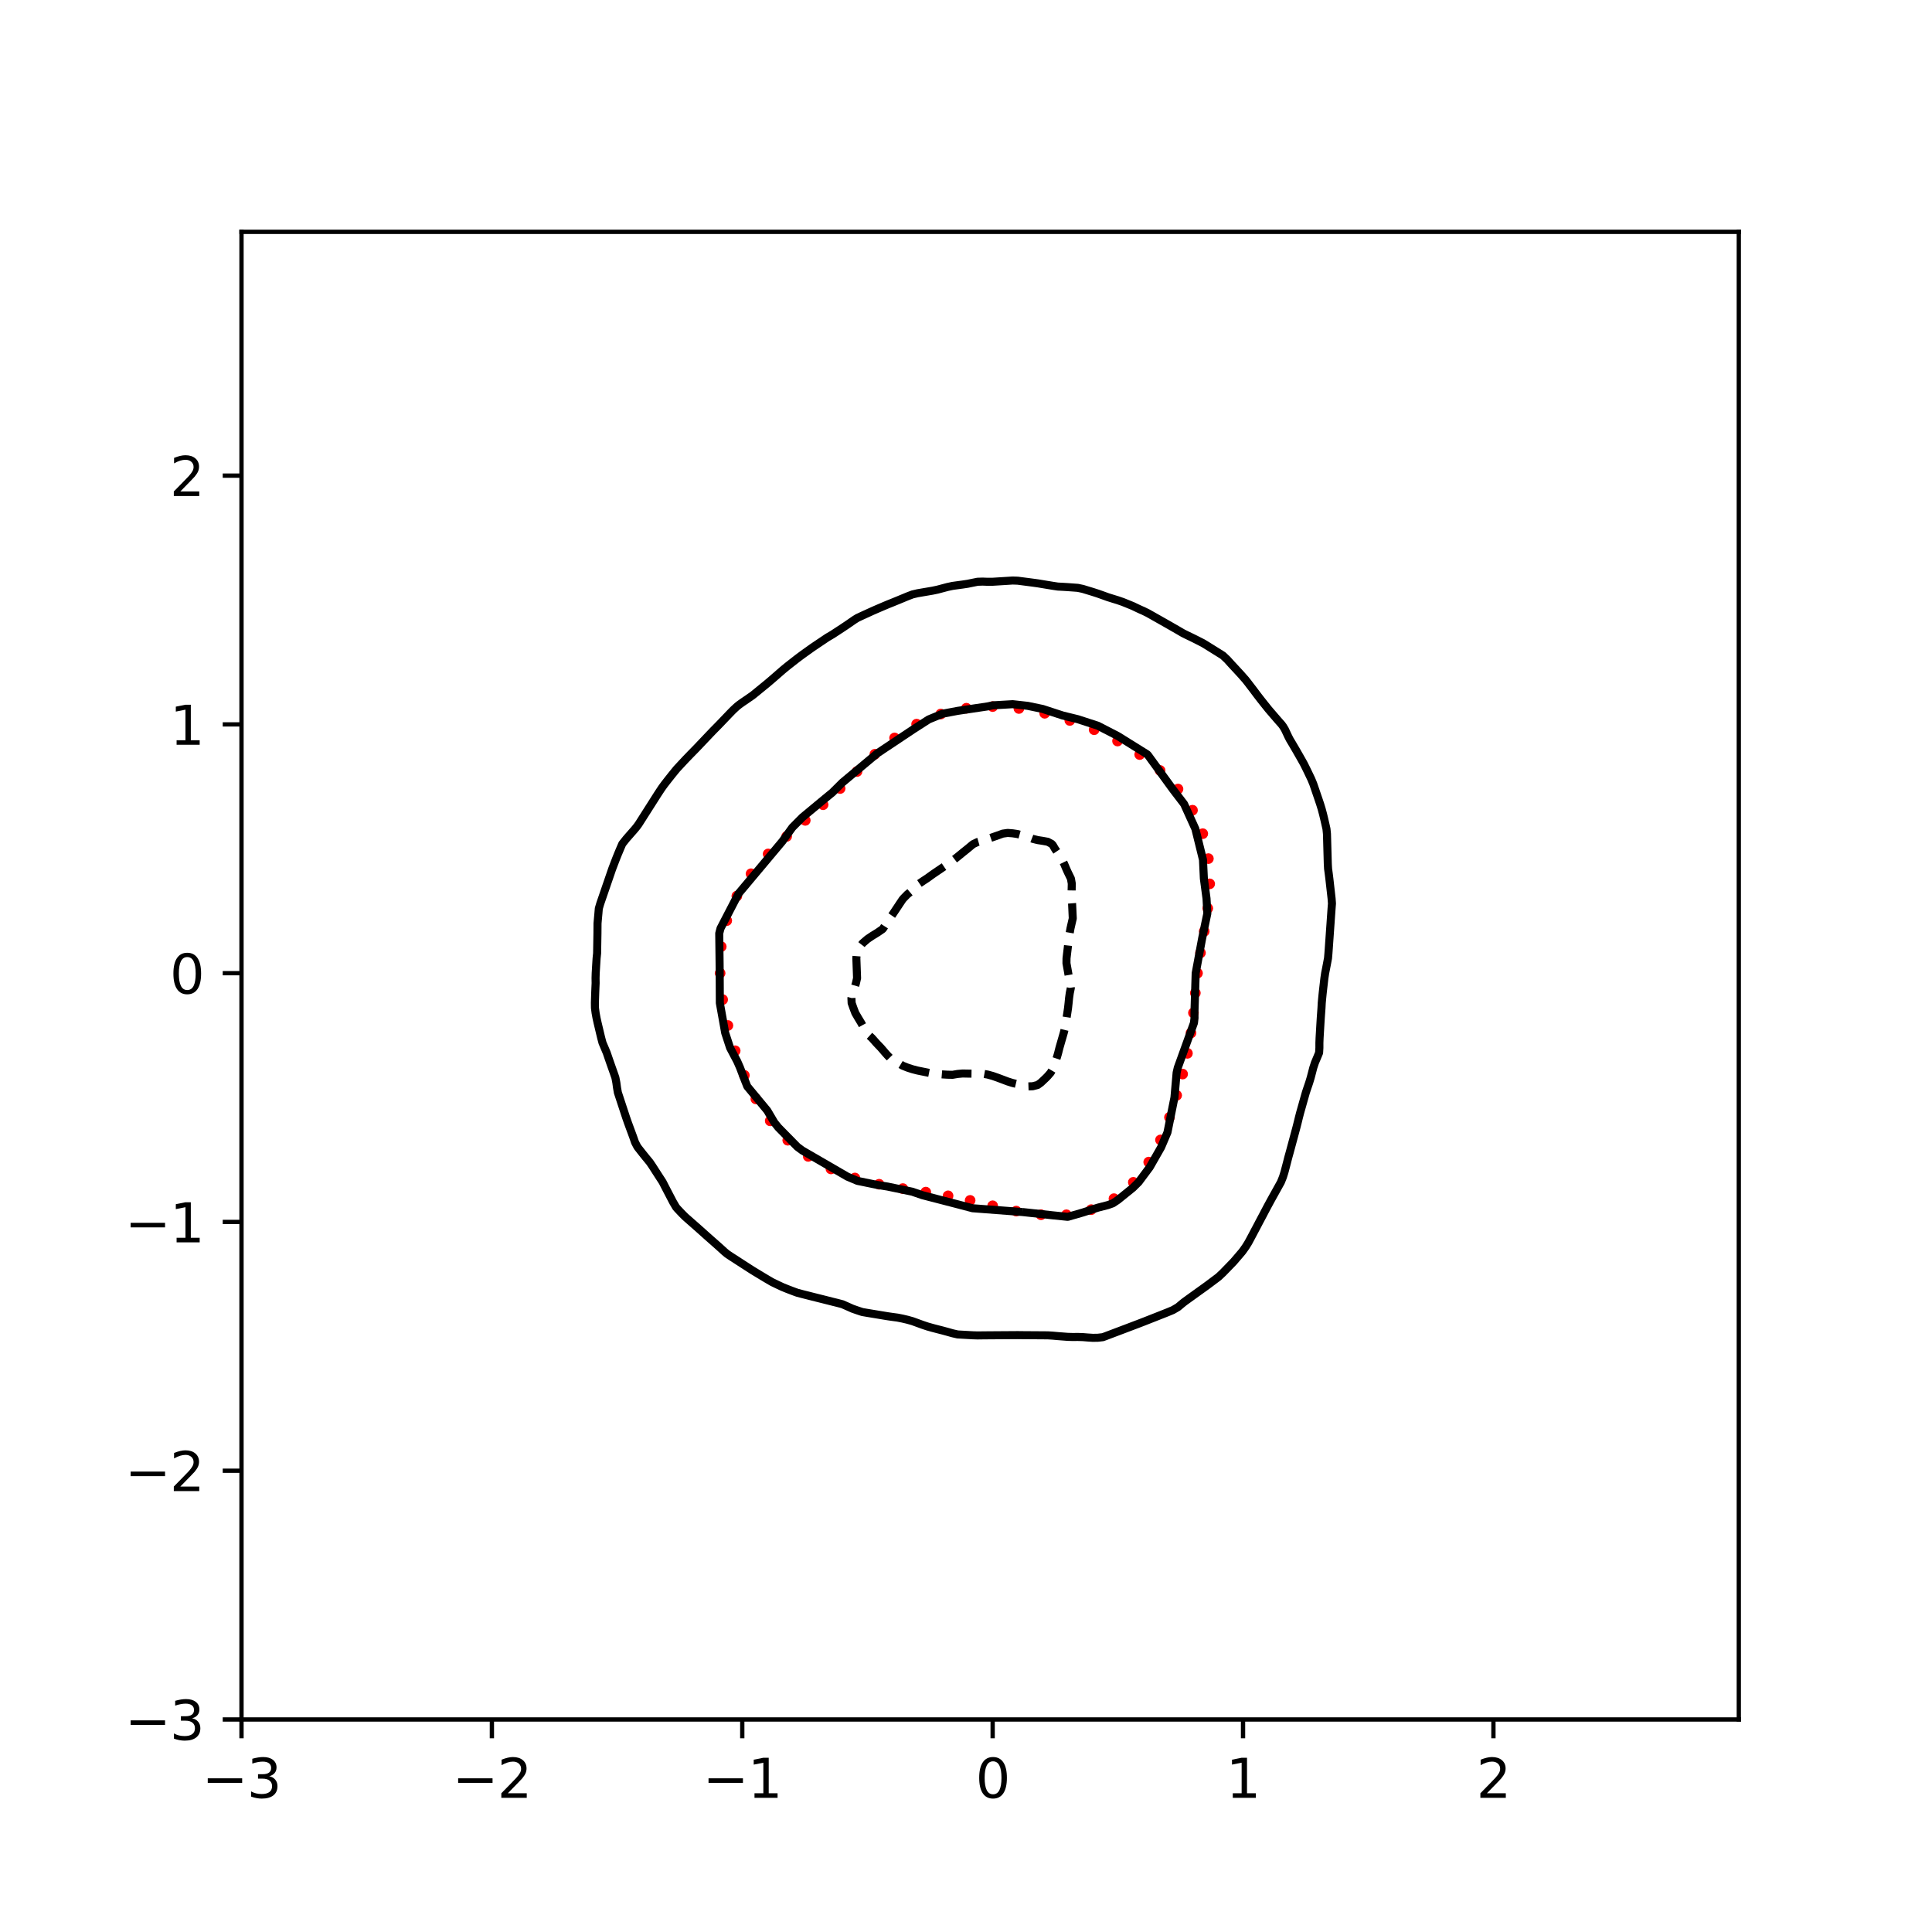 <?xml version="1.0" encoding="utf-8" standalone="no"?>
<!DOCTYPE svg PUBLIC "-//W3C//DTD SVG 1.1//EN"
  "http://www.w3.org/Graphics/SVG/1.1/DTD/svg11.dtd">
<svg xmlns:xlink="http://www.w3.org/1999/xlink" width="360pt" height="360pt" viewBox="0 0 360 360" xmlns="http://www.w3.org/2000/svg" version="1.1">
 <defs>
  <style type="text/css">*{stroke-linejoin: round; stroke-linecap: butt}</style>
 </defs>
 <g id="figure_1">
  <g id="patch_1">
   <path d="M 0 360 
L 360 360 
L 360 0 
L 0 0 
z
" style="fill: #ffffff"/>
  </g>
  <g id="axes_1">
   <g id="patch_2">
    <path d="M 45 320.4 
L 324 320.4 
L 324 43.2 
L 45 43.2 
z
" style="fill: #ffffff"/>
   </g>
   <g id="PathCollection_1">
    <defs>
     <path id="m0fe07fe685" d="M 0 0.5 
C 0.133 0.5 0.26 0.447 0.354 0.354 
C 0.447 0.26 0.5 0.133 0.5 0 
C 0.5 -0.133 0.447 -0.26 0.354 -0.354 
C 0.26 -0.447 0.133 -0.5 0 -0.5 
C -0.133 -0.5 -0.26 -0.447 -0.354 -0.354 
C -0.447 -0.26 -0.5 -0.133 -0.5 0 
C -0.5 0.133 -0.447 0.26 -0.354 0.354 
C -0.26 0.447 -0.133 0.5 0 0.5 
z
" style="stroke: #ff0000"/>
    </defs>
    <g clip-path="url(#p4da2aeb1c0)">
     <use xlink:href="#m0fe07fe685" x="223.137" y="181.336" style="fill: #ff0000; stroke: #ff0000"/>
     <use xlink:href="#m0fe07fe685" x="223.692" y="177.547" style="fill: #ff0000; stroke: #ff0000"/>
     <use xlink:href="#m0fe07fe685" x="224.387" y="173.546" style="fill: #ff0000; stroke: #ff0000"/>
     <use xlink:href="#m0fe07fe685" x="225.051" y="169.255" style="fill: #ff0000; stroke: #ff0000"/>
     <use xlink:href="#m0fe07fe685" x="225.408" y="164.693" style="fill: #ff0000; stroke: #ff0000"/>
     <use xlink:href="#m0fe07fe685" x="225.165" y="159.989" style="fill: #ff0000; stroke: #ff0000"/>
     <use xlink:href="#m0fe07fe685" x="224.117" y="155.346" style="fill: #ff0000; stroke: #ff0000"/>
     <use xlink:href="#m0fe07fe685" x="222.205" y="150.973" style="fill: #ff0000; stroke: #ff0000"/>
     <use xlink:href="#m0fe07fe685" x="219.502" y="147.024" style="fill: #ff0000; stroke: #ff0000"/>
     <use xlink:href="#m0fe07fe685" x="216.165" y="143.567" style="fill: #ff0000; stroke: #ff0000"/>
     <use xlink:href="#m0fe07fe685" x="212.363" y="140.599" style="fill: #ff0000; stroke: #ff0000"/>
     <use xlink:href="#m0fe07fe685" x="208.237" y="138.081" style="fill: #ff0000; stroke: #ff0000"/>
     <use xlink:href="#m0fe07fe685" x="203.88" y="135.971" style="fill: #ff0000; stroke: #ff0000"/>
     <use xlink:href="#m0fe07fe685" x="199.344" y="134.245" style="fill: #ff0000; stroke: #ff0000"/>
     <use xlink:href="#m0fe07fe685" x="194.662" y="132.91" style="fill: #ff0000; stroke: #ff0000"/>
     <use xlink:href="#m0fe07fe685" x="189.856" y="132.016" style="fill: #ff0000; stroke: #ff0000"/>
     <use xlink:href="#m0fe07fe685" x="184.967" y="131.659" style="fill: #ff0000; stroke: #ff0000"/>
     <use xlink:href="#m0fe07fe685" x="180.073" y="131.968" style="fill: #ff0000; stroke: #ff0000"/>
     <use xlink:href="#m0fe07fe685" x="175.299" y="133.05" style="fill: #ff0000; stroke: #ff0000"/>
     <use xlink:href="#m0fe07fe685" x="170.798" y="134.931" style="fill: #ff0000; stroke: #ff0000"/>
     <use xlink:href="#m0fe07fe685" x="166.693" y="137.505" style="fill: #ff0000; stroke: #ff0000"/>
     <use xlink:href="#m0fe07fe685" x="163.02" y="140.542" style="fill: #ff0000; stroke: #ff0000"/>
     <use xlink:href="#m0fe07fe685" x="159.697" y="143.762" style="fill: #ff0000; stroke: #ff0000"/>
     <use xlink:href="#m0fe07fe685" x="156.547" y="146.93" style="fill: #ff0000; stroke: #ff0000"/>
     <use xlink:href="#m0fe07fe685" x="153.373" y="149.947" style="fill: #ff0000; stroke: #ff0000"/>
     <use xlink:href="#m0fe07fe685" x="150.049" y="152.865" style="fill: #ff0000; stroke: #ff0000"/>
     <use xlink:href="#m0fe07fe685" x="146.583" y="155.855" style="fill: #ff0000; stroke: #ff0000"/>
     <use xlink:href="#m0fe07fe685" x="143.131" y="159.119" style="fill: #ff0000; stroke: #ff0000"/>
     <use xlink:href="#m0fe07fe685" x="139.946" y="162.809" style="fill: #ff0000; stroke: #ff0000"/>
     <use xlink:href="#m0fe07fe685" x="137.303" y="166.971" style="fill: #ff0000; stroke: #ff0000"/>
     <use xlink:href="#m0fe07fe685" x="135.417" y="171.544" style="fill: #ff0000; stroke: #ff0000"/>
     <use xlink:href="#m0fe07fe685" x="134.389" y="176.387" style="fill: #ff0000; stroke: #ff0000"/>
     <use xlink:href="#m0fe07fe685" x="134.183" y="181.336" style="fill: #ff0000; stroke: #ff0000"/>
     <use xlink:href="#m0fe07fe685" x="134.656" y="186.26" style="fill: #ff0000; stroke: #ff0000"/>
     <use xlink:href="#m0fe07fe685" x="135.634" y="191.086" style="fill: #ff0000; stroke: #ff0000"/>
     <use xlink:href="#m0fe07fe685" x="136.99" y="195.796" style="fill: #ff0000; stroke: #ff0000"/>
     <use xlink:href="#m0fe07fe685" x="138.702" y="200.376" style="fill: #ff0000; stroke: #ff0000"/>
     <use xlink:href="#m0fe07fe685" x="140.844" y="204.769" style="fill: #ff0000; stroke: #ff0000"/>
     <use xlink:href="#m0fe07fe685" x="143.519" y="208.852" style="fill: #ff0000; stroke: #ff0000"/>
     <use xlink:href="#m0fe07fe685" x="146.787" y="212.467" style="fill: #ff0000; stroke: #ff0000"/>
     <use xlink:href="#m0fe07fe685" x="150.605" y="215.476" style="fill: #ff0000; stroke: #ff0000"/>
     <use xlink:href="#m0fe07fe685" x="154.838" y="217.811" style="fill: #ff0000; stroke: #ff0000"/>
     <use xlink:href="#m0fe07fe685" x="159.299" y="219.503" style="fill: #ff0000; stroke: #ff0000"/>
     <use xlink:href="#m0fe07fe685" x="163.807" y="220.667" style="fill: #ff0000; stroke: #ff0000"/>
     <use xlink:href="#m0fe07fe685" x="168.232" y="221.477" style="fill: #ff0000; stroke: #ff0000"/>
     <use xlink:href="#m0fe07fe685" x="172.511" y="222.133" style="fill: #ff0000; stroke: #ff0000"/>
     <use xlink:href="#m0fe07fe685" x="176.661" y="222.824" style="fill: #ff0000; stroke: #ff0000"/>
     <use xlink:href="#m0fe07fe685" x="180.77" y="223.674" style="fill: #ff0000; stroke: #ff0000"/>
     <use xlink:href="#m0fe07fe685" x="184.967" y="224.677" style="fill: #ff0000; stroke: #ff0000"/>
     <use xlink:href="#m0fe07fe685" x="189.361" y="225.67" style="fill: #ff0000; stroke: #ff0000"/>
     <use xlink:href="#m0fe07fe685" x="193.978" y="226.348" style="fill: #ff0000; stroke: #ff0000"/>
     <use xlink:href="#m0fe07fe685" x="198.712" y="226.355" style="fill: #ff0000; stroke: #ff0000"/>
     <use xlink:href="#m0fe07fe685" x="203.336" y="225.398" style="fill: #ff0000; stroke: #ff0000"/>
     <use xlink:href="#m0fe07fe685" x="207.57" y="223.351" style="fill: #ff0000; stroke: #ff0000"/>
     <use xlink:href="#m0fe07fe685" x="211.176" y="220.308" style="fill: #ff0000; stroke: #ff0000"/>
     <use xlink:href="#m0fe07fe685" x="214.047" y="216.543" style="fill: #ff0000; stroke: #ff0000"/>
     <use xlink:href="#m0fe07fe685" x="216.239" y="212.407" style="fill: #ff0000; stroke: #ff0000"/>
     <use xlink:href="#m0fe07fe685" x="217.915" y="208.202" style="fill: #ff0000; stroke: #ff0000"/>
     <use xlink:href="#m0fe07fe685" x="219.255" y="204.1" style="fill: #ff0000; stroke: #ff0000"/>
     <use xlink:href="#m0fe07fe685" x="220.365" y="200.135" style="fill: #ff0000; stroke: #ff0000"/>
     <use xlink:href="#m0fe07fe685" x="221.261" y="196.273" style="fill: #ff0000; stroke: #ff0000"/>
     <use xlink:href="#m0fe07fe685" x="221.925" y="192.475" style="fill: #ff0000; stroke: #ff0000"/>
     <use xlink:href="#m0fe07fe685" x="222.381" y="188.731" style="fill: #ff0000; stroke: #ff0000"/>
     <use xlink:href="#m0fe07fe685" x="222.735" y="185.032" style="fill: #ff0000; stroke: #ff0000"/>
    </g>
   </g>
   <g id="matplotlib.axis_1">
    <g id="xtick_1">
     <g id="line2d_1">
      <defs>
       <path id="mc10dac43cf" d="M 0 0 
L 0 3.5 
" style="stroke: #000000; stroke-width: 0.8"/>
      </defs>
      <g>
       <use xlink:href="#mc10dac43cf" x="45" y="320.4" style="stroke: #000000; stroke-width: 0.8"/>
      </g>
     </g>
     <g id="text_1">
      <!-- −3 -->
      <g transform="translate(37.629 334.998)scale(0.1 -0.1)">
       <defs>
        <path id="DejaVuSans-2212" d="M 678 2272 
L 4684 2272 
L 4684 1741 
L 678 1741 
L 678 2272 
z
" transform="scale(0.016)"/>
        <path id="DejaVuSans-33" d="M 2597 2516 
Q 3050 2419 3304 2112 
Q 3559 1806 3559 1356 
Q 3559 666 3084 287 
Q 2609 -91 1734 -91 
Q 1441 -91 1130 -33 
Q 819 25 488 141 
L 488 750 
Q 750 597 1062 519 
Q 1375 441 1716 441 
Q 2309 441 2620 675 
Q 2931 909 2931 1356 
Q 2931 1769 2642 2001 
Q 2353 2234 1838 2234 
L 1294 2234 
L 1294 2753 
L 1863 2753 
Q 2328 2753 2575 2939 
Q 2822 3125 2822 3475 
Q 2822 3834 2567 4026 
Q 2313 4219 1838 4219 
Q 1578 4219 1281 4162 
Q 984 4106 628 3988 
L 628 4550 
Q 988 4650 1302 4700 
Q 1616 4750 1894 4750 
Q 2613 4750 3031 4423 
Q 3450 4097 3450 3541 
Q 3450 3153 3228 2886 
Q 3006 2619 2597 2516 
z
" transform="scale(0.016)"/>
       </defs>
       <use xlink:href="#DejaVuSans-2212"/>
       <use xlink:href="#DejaVuSans-33" x="83.789"/>
      </g>
     </g>
    </g>
    <g id="xtick_2">
     <g id="line2d_2">
      <g>
       <use xlink:href="#mc10dac43cf" x="91.656" y="320.4" style="stroke: #000000; stroke-width: 0.8"/>
      </g>
     </g>
     <g id="text_2">
      <!-- −2 -->
      <g transform="translate(84.284 334.998)scale(0.1 -0.1)">
       <defs>
        <path id="DejaVuSans-32" d="M 1228 531 
L 3431 531 
L 3431 0 
L 469 0 
L 469 531 
Q 828 903 1448 1529 
Q 2069 2156 2228 2338 
Q 2531 2678 2651 2914 
Q 2772 3150 2772 3378 
Q 2772 3750 2511 3984 
Q 2250 4219 1831 4219 
Q 1534 4219 1204 4116 
Q 875 4013 500 3803 
L 500 4441 
Q 881 4594 1212 4672 
Q 1544 4750 1819 4750 
Q 2544 4750 2975 4387 
Q 3406 4025 3406 3419 
Q 3406 3131 3298 2873 
Q 3191 2616 2906 2266 
Q 2828 2175 2409 1742 
Q 1991 1309 1228 531 
z
" transform="scale(0.016)"/>
       </defs>
       <use xlink:href="#DejaVuSans-2212"/>
       <use xlink:href="#DejaVuSans-32" x="83.789"/>
      </g>
     </g>
    </g>
    <g id="xtick_3">
     <g id="line2d_3">
      <g>
       <use xlink:href="#mc10dac43cf" x="138.311" y="320.4" style="stroke: #000000; stroke-width: 0.8"/>
      </g>
     </g>
     <g id="text_3">
      <!-- −1 -->
      <g transform="translate(130.94 334.998)scale(0.1 -0.1)">
       <defs>
        <path id="DejaVuSans-31" d="M 794 531 
L 1825 531 
L 1825 4091 
L 703 3866 
L 703 4441 
L 1819 4666 
L 2450 4666 
L 2450 531 
L 3481 531 
L 3481 0 
L 794 0 
L 794 531 
z
" transform="scale(0.016)"/>
       </defs>
       <use xlink:href="#DejaVuSans-2212"/>
       <use xlink:href="#DejaVuSans-31" x="83.789"/>
      </g>
     </g>
    </g>
    <g id="xtick_4">
     <g id="line2d_4">
      <g>
       <use xlink:href="#mc10dac43cf" x="184.967" y="320.4" style="stroke: #000000; stroke-width: 0.8"/>
      </g>
     </g>
     <g id="text_4">
      <!-- 0 -->
      <g transform="translate(181.785 334.998)scale(0.1 -0.1)">
       <defs>
        <path id="DejaVuSans-30" d="M 2034 4250 
Q 1547 4250 1301 3770 
Q 1056 3291 1056 2328 
Q 1056 1369 1301 889 
Q 1547 409 2034 409 
Q 2525 409 2770 889 
Q 3016 1369 3016 2328 
Q 3016 3291 2770 3770 
Q 2525 4250 2034 4250 
z
M 2034 4750 
Q 2819 4750 3233 4129 
Q 3647 3509 3647 2328 
Q 3647 1150 3233 529 
Q 2819 -91 2034 -91 
Q 1250 -91 836 529 
Q 422 1150 422 2328 
Q 422 3509 836 4129 
Q 1250 4750 2034 4750 
z
" transform="scale(0.016)"/>
       </defs>
       <use xlink:href="#DejaVuSans-30"/>
      </g>
     </g>
    </g>
    <g id="xtick_5">
     <g id="line2d_5">
      <g>
       <use xlink:href="#mc10dac43cf" x="231.622" y="320.4" style="stroke: #000000; stroke-width: 0.8"/>
      </g>
     </g>
     <g id="text_5">
      <!-- 1 -->
      <g transform="translate(228.441 334.998)scale(0.1 -0.1)">
       <use xlink:href="#DejaVuSans-31"/>
      </g>
     </g>
    </g>
    <g id="xtick_6">
     <g id="line2d_6">
      <g>
       <use xlink:href="#mc10dac43cf" x="278.278" y="320.4" style="stroke: #000000; stroke-width: 0.8"/>
      </g>
     </g>
     <g id="text_6">
      <!-- 2 -->
      <g transform="translate(275.096 334.998)scale(0.1 -0.1)">
       <use xlink:href="#DejaVuSans-32"/>
      </g>
     </g>
    </g>
   </g>
   <g id="matplotlib.axis_2">
    <g id="ytick_1">
     <g id="line2d_7">
      <defs>
       <path id="m727677f9f0" d="M 0 0 
L -3.5 0 
" style="stroke: #000000; stroke-width: 0.8"/>
      </defs>
      <g>
       <use xlink:href="#m727677f9f0" x="45" y="320.4" style="stroke: #000000; stroke-width: 0.8"/>
      </g>
     </g>
     <g id="text_7">
      <!-- −3 -->
      <g transform="translate(23.258 324.199)scale(0.1 -0.1)">
       <use xlink:href="#DejaVuSans-2212"/>
       <use xlink:href="#DejaVuSans-33" x="83.789"/>
      </g>
     </g>
    </g>
    <g id="ytick_2">
     <g id="line2d_8">
      <g>
       <use xlink:href="#m727677f9f0" x="45" y="274.045" style="stroke: #000000; stroke-width: 0.8"/>
      </g>
     </g>
     <g id="text_8">
      <!-- −2 -->
      <g transform="translate(23.258 277.845)scale(0.1 -0.1)">
       <use xlink:href="#DejaVuSans-2212"/>
       <use xlink:href="#DejaVuSans-32" x="83.789"/>
      </g>
     </g>
    </g>
    <g id="ytick_3">
     <g id="line2d_9">
      <g>
       <use xlink:href="#m727677f9f0" x="45" y="227.691" style="stroke: #000000; stroke-width: 0.8"/>
      </g>
     </g>
     <g id="text_9">
      <!-- −1 -->
      <g transform="translate(23.258 231.49)scale(0.1 -0.1)">
       <use xlink:href="#DejaVuSans-2212"/>
       <use xlink:href="#DejaVuSans-31" x="83.789"/>
      </g>
     </g>
    </g>
    <g id="ytick_4">
     <g id="line2d_10">
      <g>
       <use xlink:href="#m727677f9f0" x="45" y="181.336" style="stroke: #000000; stroke-width: 0.8"/>
      </g>
     </g>
     <g id="text_10">
      <!-- 0 -->
      <g transform="translate(31.637 185.136)scale(0.1 -0.1)">
       <use xlink:href="#DejaVuSans-30"/>
      </g>
     </g>
    </g>
    <g id="ytick_5">
     <g id="line2d_11">
      <g>
       <use xlink:href="#m727677f9f0" x="45" y="134.982" style="stroke: #000000; stroke-width: 0.8"/>
      </g>
     </g>
     <g id="text_11">
      <!-- 1 -->
      <g transform="translate(31.637 138.781)scale(0.1 -0.1)">
       <use xlink:href="#DejaVuSans-31"/>
      </g>
     </g>
    </g>
    <g id="ytick_6">
     <g id="line2d_12">
      <g>
       <use xlink:href="#m727677f9f0" x="45" y="88.627" style="stroke: #000000; stroke-width: 0.8"/>
      </g>
     </g>
     <g id="text_12">
      <!-- 2 -->
      <g transform="translate(31.637 92.427)scale(0.1 -0.1)">
       <use xlink:href="#DejaVuSans-32"/>
      </g>
     </g>
    </g>
   </g>
   <g id="PathCollection_2">
    <path d="M 188.699 201.805 
L 188.455 201.732 
L 187.766 201.514 
L 186.833 201.162 
L 185.9 200.812 
L 185.881 200.805 
L 184.967 200.485 
L 184.033 200.23 
L 183.1 200.067 
L 182.167 200.041 
L 181.234 200.062 
L 180.301 200.049 
L 179.368 200.031 
L 178.435 200.115 
L 177.502 200.274 
L 176.569 200.257 
L 175.635 200.201 
L 174.702 200.124 
L 173.769 200.038 
L 172.952 199.878 
L 172.836 199.856 
L 171.903 199.667 
L 170.97 199.478 
L 170.037 199.238 
L 169.15 198.951 
L 169.104 198.936 
L 168.171 198.562 
L 167.29 198.024 
L 167.237 197.992 
L 166.304 197.452 
L 165.806 197.097 
L 165.371 196.648 
L 164.945 196.17 
L 164.438 195.577 
L 164.149 195.243 
L 163.505 194.57 
L 163.267 194.316 
L 162.572 193.533 
L 162.44 193.389 
L 161.639 192.663 
L 161.454 192.462 
L 160.962 191.534 
L 160.706 191.041 
L 160.471 190.607 
L 159.907 189.68 
L 159.773 189.444 
L 159.369 188.753 
L 159.019 187.826 
L 158.839 187.311 
L 158.691 186.899 
L 158.651 185.972 
L 158.839 185.302 
L 158.919 185.045 
L 159.219 184.118 
L 159.493 183.191 
L 159.702 182.264 
L 159.67 181.336 
L 159.635 180.409 
L 159.602 179.482 
L 159.569 178.555 
L 159.639 177.628 
L 159.773 177.256 
L 160.001 176.701 
L 160.706 175.789 
L 160.72 175.774 
L 161.639 174.979 
L 161.833 174.847 
L 162.572 174.349 
L 163.279 173.92 
L 163.505 173.78 
L 164.438 173.138 
L 164.568 172.993 
L 165.158 172.066 
L 165.371 171.755 
L 165.793 171.138 
L 166.304 170.402 
L 166.435 170.211 
L 167.055 169.284 
L 167.237 169.01 
L 167.669 168.357 
L 168.171 167.609 
L 168.318 167.43 
L 169.104 166.625 
L 169.265 166.503 
L 170.037 165.854 
L 170.299 165.576 
L 170.97 164.89 
L 171.279 164.649 
L 171.903 164.223 
L 172.665 163.722 
L 172.836 163.607 
L 173.769 162.934 
L 173.97 162.795 
L 174.702 162.297 
L 175.335 161.868 
L 175.635 161.663 
L 176.569 161.029 
L 176.699 160.94 
L 177.502 160.37 
L 177.973 160.013 
L 178.435 159.652 
L 179.129 159.086 
L 179.368 158.888 
L 180.278 158.159 
L 180.301 158.141 
L 181.234 157.364 
L 181.444 157.232 
L 182.167 156.893 
L 183.1 156.623 
L 184.033 156.325 
L 184.092 156.305 
L 184.967 156.001 
L 185.9 155.676 
L 186.725 155.378 
L 186.833 155.336 
L 187.766 155.204 
L 188.699 155.276 
L 189.382 155.378 
L 189.632 155.421 
L 190.565 155.68 
L 191.498 155.941 
L 192.431 156.304 
L 192.434 156.305 
L 193.365 156.539 
L 194.298 156.682 
L 195.231 156.852 
L 195.942 157.232 
L 196.164 157.455 
L 196.576 158.159 
L 197.097 158.933 
L 197.194 159.086 
L 197.778 160.013 
L 198.03 160.442 
L 198.275 160.94 
L 198.668 161.868 
L 198.963 162.519 
L 199.097 162.795 
L 199.55 163.722 
L 199.713 164.649 
L 199.691 165.576 
L 199.676 166.503 
L 199.692 167.43 
L 199.767 168.357 
L 199.811 169.284 
L 199.853 170.211 
L 199.896 171.138 
L 199.68 172.066 
L 199.469 172.993 
L 199.307 173.92 
L 199.164 174.847 
L 199.055 175.774 
L 198.963 176.586 
L 198.95 176.701 
L 198.841 177.628 
L 198.731 178.555 
L 198.72 179.482 
L 198.886 180.409 
L 198.963 180.837 
L 199.051 181.336 
L 199.215 182.264 
L 199.38 183.191 
L 199.528 184.118 
L 199.336 185.045 
L 199.207 185.972 
L 199.117 186.899 
L 199.014 187.826 
L 198.963 188.176 
L 198.878 188.753 
L 198.735 189.68 
L 198.592 190.607 
L 198.438 191.534 
L 198.213 192.462 
L 198.03 193.102 
L 197.946 193.389 
L 197.678 194.316 
L 197.412 195.243 
L 197.18 196.17 
L 197.097 196.468 
L 196.911 197.097 
L 196.599 198.024 
L 196.287 198.951 
L 196.164 199.21 
L 195.77 199.878 
L 195.231 200.501 
L 194.94 200.805 
L 194.298 201.412 
L 193.956 201.732 
L 193.365 202.164 
L 192.431 202.408 
L 191.498 202.437 
L 190.565 202.238 
L 189.632 202.028 
L 188.699 201.805 
z
" clip-path="url(#p4da2aeb1c0)" style="fill: none; stroke-dasharray: 5.55,2.4; stroke-dashoffset: 0; stroke: #000000; stroke-width: 1.5"/>
   </g>
   <g id="PathCollection_3">
    <path d="M 190.565 225.849 
L 188.699 225.704 
L 181.234 225.139 
L 178.435 224.403 
L 171.903 222.712 
L 170.191 222.128 
L 170.037 222.066 
L 165.371 221.095 
L 163.505 220.801 
L 159.773 220.039 
L 157.906 219.25 
L 149.508 214.383 
L 148.575 213.691 
L 145.021 210.076 
L 144.277 209.149 
L 142.977 206.943 
L 139.244 202.437 
L 138.598 200.805 
L 137.893 198.951 
L 137.378 197.776 
L 136.038 195.243 
L 135.129 192.462 
L 134.132 186.899 
L 134.104 181.336 
L 134.087 179.482 
L 134.019 173.92 
L 134.258 172.993 
L 137.624 166.503 
L 145.776 156.779 
L 147.642 154.183 
L 149.508 152.301 
L 151.388 150.742 
L 153.621 148.888 
L 155.107 147.669 
L 156.973 145.813 
L 163.505 140.348 
L 170.165 135.909 
L 173.054 134.055 
L 175.635 132.991 
L 178.435 132.461 
L 184.033 131.628 
L 184.967 131.433 
L 188.699 131.215 
L 191.498 131.524 
L 194.298 132.107 
L 198.03 133.326 
L 200.829 134.013 
L 204.562 135.226 
L 208.294 137.15 
L 213.741 140.544 
L 213.893 140.691 
L 218.559 147.099 
L 220.636 149.815 
L 222.741 154.451 
L 224.157 160.194 
L 224.325 163.722 
L 224.818 167.43 
L 224.969 170.211 
L 224.003 174.847 
L 222.799 181.336 
L 222.568 188.753 
L 222.582 189.68 
L 222.475 190.607 
L 219.46 198.951 
L 219.248 199.878 
L 218.841 204.514 
L 217.539 211.003 
L 216.352 213.785 
L 214.233 217.493 
L 212.164 220.274 
L 211.094 221.332 
L 208.294 223.595 
L 207.361 224.218 
L 206.428 224.553 
L 204.562 225.033 
L 201.763 225.935 
L 198.963 226.741 
L 196.164 226.456 
L 190.565 225.849 
L 190.565 225.849 
" clip-path="url(#p4da2aeb1c0)" style="fill: none; stroke: #000000; stroke-width: 1.5"/>
   </g>
   <g id="PathCollection_4">
    <path d="M 198.03 249.033 
L 197.783 249.014 
L 197.097 248.962 
L 196.164 248.878 
L 195.231 248.821 
L 194.298 248.815 
L 193.365 248.808 
L 192.431 248.802 
L 191.498 248.795 
L 190.565 248.789 
L 189.632 248.778 
L 188.699 248.784 
L 187.766 248.791 
L 186.833 248.797 
L 185.9 248.804 
L 184.967 248.81 
L 184.033 248.817 
L 183.1 248.825 
L 182.167 248.838 
L 181.234 248.808 
L 180.301 248.756 
L 179.368 248.703 
L 178.435 248.651 
L 177.502 248.438 
L 176.569 248.175 
L 176.245 248.087 
L 175.635 247.92 
L 174.702 247.682 
L 173.769 247.439 
L 172.836 247.175 
L 172.789 247.16 
L 171.903 246.864 
L 170.97 246.523 
L 170.173 246.233 
L 170.037 246.183 
L 169.104 245.92 
L 168.171 245.701 
L 167.237 245.517 
L 166.304 245.392 
L 165.709 245.306 
L 165.371 245.257 
L 164.438 245.103 
L 163.505 244.949 
L 162.572 244.795 
L 161.639 244.641 
L 160.706 244.481 
L 160.372 244.379 
L 159.773 244.179 
L 158.839 243.852 
L 157.945 243.452 
L 157.906 243.434 
L 156.973 243.025 
L 156.04 242.778 
L 155.107 242.549 
L 155.01 242.524 
L 154.174 242.312 
L 153.241 242.075 
L 152.308 241.844 
L 151.375 241.609 
L 151.329 241.597 
L 150.441 241.371 
L 149.508 241.136 
L 148.575 240.89 
L 147.968 240.67 
L 147.642 240.548 
L 146.709 240.191 
L 145.776 239.811 
L 145.631 239.743 
L 144.843 239.372 
L 143.91 238.923 
L 143.717 238.816 
L 142.977 238.382 
L 142.149 237.889 
L 142.043 237.825 
L 141.11 237.26 
L 140.618 236.962 
L 140.177 236.692 
L 139.244 236.092 
L 139.156 236.035 
L 138.311 235.489 
L 137.721 235.108 
L 137.378 234.886 
L 136.445 234.283 
L 136.286 234.181 
L 135.512 233.667 
L 135.013 233.254 
L 134.579 232.856 
L 133.995 232.326 
L 133.645 232.015 
L 132.949 231.399 
L 132.712 231.192 
L 131.898 230.472 
L 131.779 230.368 
L 130.862 229.545 
L 130.846 229.531 
L 129.913 228.699 
L 129.82 228.618 
L 128.98 227.88 
L 128.765 227.691 
L 128.047 227.06 
L 127.709 226.764 
L 127.114 226.173 
L 126.795 225.837 
L 126.181 225.185 
L 125.954 224.91 
L 125.411 223.983 
L 125.247 223.669 
L 124.927 223.056 
L 124.444 222.128 
L 124.314 221.88 
L 123.961 221.201 
L 123.486 220.274 
L 123.381 220.103 
L 122.888 219.347 
L 122.448 218.665 
L 122.291 218.42 
L 121.694 217.493 
L 121.515 217.217 
L 121.072 216.566 
L 120.582 215.969 
L 120.308 215.639 
L 119.649 214.817 
L 119.566 214.712 
L 118.839 213.785 
L 118.716 213.589 
L 118.333 212.858 
L 118.011 211.93 
L 117.783 211.308 
L 117.669 211.003 
L 117.325 210.076 
L 116.985 209.149 
L 116.849 208.757 
L 116.662 208.222 
L 116.356 207.295 
L 116.05 206.368 
L 115.916 205.961 
L 115.745 205.441 
L 115.439 204.514 
L 115.133 203.587 
L 114.983 202.733 
L 114.971 202.66 
L 114.847 201.732 
L 114.669 200.805 
L 114.348 199.878 
L 114.05 199.041 
L 114.018 198.951 
L 113.692 198.024 
L 113.37 197.097 
L 113.117 196.358 
L 113.052 196.17 
L 112.661 195.243 
L 112.268 194.316 
L 112.184 194.005 
L 112.021 193.389 
L 111.799 192.462 
L 111.578 191.534 
L 111.357 190.607 
L 111.251 190.132 
L 111.152 189.68 
L 110.983 188.753 
L 110.864 187.826 
L 110.849 186.899 
L 110.878 185.972 
L 110.908 185.045 
L 110.945 184.118 
L 110.988 183.191 
L 110.974 182.264 
L 111.001 181.336 
L 111.055 180.409 
L 111.111 179.482 
L 111.168 178.555 
L 111.251 177.748 
L 111.263 177.628 
L 111.278 176.701 
L 111.294 175.774 
L 111.31 174.847 
L 111.326 173.92 
L 111.333 172.993 
L 111.339 172.066 
L 111.419 171.138 
L 111.503 170.211 
L 111.581 169.284 
L 111.855 168.357 
L 112.174 167.43 
L 112.184 167.4 
L 112.492 166.503 
L 112.811 165.576 
L 113.117 164.686 
L 113.13 164.649 
L 113.449 163.722 
L 113.768 162.795 
L 114.05 161.971 
L 114.087 161.868 
L 114.441 160.94 
L 114.797 160.013 
L 114.983 159.547 
L 115.171 159.086 
L 115.559 158.159 
L 115.916 157.332 
L 115.963 157.232 
L 116.699 156.305 
L 116.849 156.132 
L 117.51 155.378 
L 117.783 155.066 
L 118.321 154.451 
L 118.716 153.958 
L 119.027 153.524 
L 119.617 152.597 
L 119.649 152.547 
L 120.207 151.67 
L 120.582 151.081 
L 120.797 150.742 
L 121.388 149.815 
L 121.515 149.615 
L 121.977 148.888 
L 122.448 148.148 
L 122.567 147.961 
L 123.177 147.034 
L 123.381 146.735 
L 123.842 146.107 
L 124.314 145.5 
L 124.565 145.18 
L 125.247 144.32 
L 125.302 144.253 
L 126.057 143.326 
L 126.181 143.187 
L 126.914 142.399 
L 127.114 142.183 
L 127.779 141.472 
L 128.047 141.194 
L 128.674 140.544 
L 128.98 140.233 
L 129.583 139.617 
L 129.913 139.276 
L 130.469 138.69 
L 130.846 138.293 
L 131.349 137.763 
L 131.779 137.31 
L 132.229 136.836 
L 132.712 136.33 
L 133.123 135.909 
L 133.645 135.38 
L 134.034 134.982 
L 134.579 134.413 
L 134.922 134.055 
L 135.512 133.439 
L 135.807 133.128 
L 136.445 132.47 
L 136.719 132.201 
L 137.378 131.596 
L 137.788 131.274 
L 138.311 130.9 
L 139.124 130.346 
L 139.244 130.264 
L 140.177 129.618 
L 140.434 129.419 
L 141.11 128.867 
L 141.569 128.492 
L 142.043 128.104 
L 142.703 127.565 
L 142.977 127.34 
L 143.803 126.638 
L 143.91 126.546 
L 144.843 125.737 
L 144.872 125.711 
L 145.776 124.923 
L 145.939 124.784 
L 146.709 124.151 
L 147.084 123.857 
L 147.642 123.42 
L 148.268 122.93 
L 148.575 122.691 
L 149.498 122.003 
L 149.508 121.996 
L 150.441 121.328 
L 150.795 121.076 
L 151.375 120.661 
L 152.135 120.148 
L 152.308 120.031 
L 153.241 119.405 
L 153.515 119.221 
L 154.174 118.779 
L 154.998 118.294 
L 155.107 118.231 
L 156.04 117.622 
L 156.429 117.367 
L 156.973 117.011 
L 157.826 116.44 
L 157.906 116.387 
L 158.839 115.741 
L 159.169 115.513 
L 159.773 115.136 
L 160.706 114.702 
L 160.96 114.586 
L 161.639 114.276 
L 162.572 113.85 
L 163.005 113.659 
L 163.505 113.442 
L 164.438 113.041 
L 165.172 112.732 
L 165.371 112.646 
L 166.304 112.272 
L 167.237 111.891 
L 167.447 111.805 
L 168.171 111.505 
L 169.104 111.118 
L 169.733 110.878 
L 170.037 110.761 
L 170.97 110.543 
L 171.903 110.383 
L 172.836 110.224 
L 173.769 110.064 
L 174.316 109.951 
L 174.702 109.868 
L 175.635 109.62 
L 176.569 109.373 
L 177.502 109.174 
L 178.435 109.045 
L 178.595 109.023 
L 179.368 108.92 
L 180.301 108.781 
L 181.234 108.589 
L 182.167 108.403 
L 183.1 108.373 
L 184.033 108.409 
L 184.967 108.402 
L 185.9 108.345 
L 186.833 108.287 
L 187.766 108.229 
L 188.699 108.171 
L 189.632 108.203 
L 190.565 108.324 
L 191.498 108.445 
L 192.431 108.566 
L 193.365 108.694 
L 194.298 108.848 
L 195.231 109.001 
L 195.365 109.023 
L 196.164 109.155 
L 197.097 109.297 
L 198.03 109.343 
L 198.963 109.402 
L 199.896 109.468 
L 200.829 109.537 
L 201.763 109.733 
L 202.477 109.951 
L 202.696 110.017 
L 203.629 110.302 
L 204.562 110.603 
L 205.336 110.878 
L 205.495 110.934 
L 206.428 111.271 
L 207.361 111.564 
L 208.148 111.805 
L 208.294 111.85 
L 209.227 112.173 
L 210.161 112.552 
L 210.602 112.732 
L 211.094 112.932 
L 212.027 113.379 
L 212.636 113.659 
L 212.96 113.795 
L 213.893 114.252 
L 214.481 114.586 
L 214.826 114.781 
L 215.759 115.308 
L 216.121 115.513 
L 216.692 115.836 
L 217.625 116.365 
L 217.756 116.44 
L 218.559 116.9 
L 219.37 117.367 
L 219.492 117.437 
L 220.425 117.981 
L 221.049 118.294 
L 221.358 118.443 
L 222.291 118.894 
L 222.944 119.221 
L 223.224 119.362 
L 224.157 119.838 
L 224.672 120.148 
L 225.09 120.409 
L 226.023 120.991 
L 226.159 121.076 
L 226.957 121.572 
L 227.647 122.003 
L 227.89 122.161 
L 228.705 122.93 
L 228.823 123.063 
L 229.54 123.857 
L 229.756 124.088 
L 230.404 124.784 
L 230.689 125.093 
L 231.258 125.711 
L 231.622 126.13 
L 232.074 126.638 
L 232.555 127.246 
L 232.794 127.565 
L 233.488 128.464 
L 233.509 128.492 
L 234.202 129.419 
L 234.421 129.705 
L 234.916 130.346 
L 235.355 130.901 
L 235.652 131.274 
L 236.288 132.07 
L 236.395 132.201 
L 237.19 133.128 
L 237.221 133.163 
L 237.99 134.055 
L 238.154 134.244 
L 238.808 134.982 
L 239.087 135.359 
L 239.421 135.909 
L 239.86 136.836 
L 240.02 137.179 
L 240.314 137.763 
L 240.868 138.69 
L 240.953 138.838 
L 241.412 139.617 
L 241.886 140.446 
L 241.943 140.544 
L 242.473 141.472 
L 242.819 142.09 
L 242.988 142.399 
L 243.449 143.326 
L 243.753 143.952 
L 243.896 144.253 
L 244.34 145.18 
L 244.686 146.019 
L 244.72 146.107 
L 245.038 147.034 
L 245.355 147.961 
L 245.619 148.731 
L 245.673 148.888 
L 245.985 149.815 
L 246.271 150.742 
L 246.519 151.67 
L 246.552 151.802 
L 246.744 152.597 
L 246.958 153.524 
L 247.167 154.451 
L 247.261 155.378 
L 247.287 156.305 
L 247.312 157.232 
L 247.338 158.159 
L 247.364 159.086 
L 247.39 160.013 
L 247.416 160.94 
L 247.467 161.868 
L 247.485 162.003 
L 247.591 162.795 
L 247.706 163.722 
L 247.81 164.649 
L 247.914 165.576 
L 248.019 166.503 
L 248.123 167.43 
L 248.192 168.357 
L 248.119 169.284 
L 248.054 170.211 
L 247.989 171.138 
L 247.925 172.066 
L 247.86 172.993 
L 247.795 173.92 
L 247.73 174.847 
L 247.665 175.774 
L 247.6 176.701 
L 247.535 177.628 
L 247.485 178.215 
L 247.455 178.555 
L 247.282 179.482 
L 247.104 180.409 
L 246.921 181.336 
L 246.782 182.264 
L 246.675 183.191 
L 246.569 184.118 
L 246.552 184.271 
L 246.465 185.045 
L 246.373 185.972 
L 246.287 186.899 
L 246.24 187.826 
L 246.173 188.753 
L 246.106 189.68 
L 246.05 190.607 
L 245.996 191.534 
L 245.942 192.462 
L 245.887 193.389 
L 245.851 194.316 
L 245.85 195.243 
L 245.794 196.17 
L 245.619 196.593 
L 245.41 197.097 
L 245.018 198.024 
L 244.713 198.951 
L 244.686 199.057 
L 244.472 199.878 
L 244.229 200.805 
L 243.95 201.732 
L 243.753 202.312 
L 243.632 202.66 
L 243.324 203.587 
L 243.062 204.514 
L 242.819 205.371 
L 242.8 205.441 
L 242.538 206.368 
L 242.275 207.295 
L 242.034 208.222 
L 241.886 208.831 
L 241.809 209.149 
L 241.573 210.076 
L 241.323 211.003 
L 241.073 211.93 
L 240.953 212.373 
L 240.822 212.858 
L 240.572 213.785 
L 240.322 214.712 
L 240.063 215.639 
L 240.02 215.806 
L 239.827 216.566 
L 239.583 217.493 
L 239.339 218.42 
L 239.087 219.227 
L 239.048 219.347 
L 238.676 220.274 
L 238.161 221.201 
L 238.154 221.215 
L 237.647 222.128 
L 237.221 222.893 
L 237.13 223.056 
L 236.619 223.983 
L 236.288 224.594 
L 236.118 224.91 
L 235.629 225.837 
L 235.355 226.363 
L 235.141 226.764 
L 234.649 227.691 
L 234.421 228.129 
L 234.162 228.618 
L 233.669 229.545 
L 233.488 229.89 
L 233.18 230.472 
L 232.682 231.399 
L 232.555 231.624 
L 232.116 232.326 
L 231.622 233.023 
L 231.449 233.254 
L 230.689 234.147 
L 230.66 234.181 
L 229.863 235.108 
L 229.756 235.222 
L 228.968 236.035 
L 228.823 236.184 
L 228.068 236.962 
L 227.89 237.146 
L 227.101 237.889 
L 226.957 238.008 
L 226.023 238.708 
L 225.879 238.816 
L 225.09 239.408 
L 224.631 239.743 
L 224.157 240.084 
L 223.338 240.67 
L 223.224 240.752 
L 222.291 241.424 
L 222.05 241.597 
L 221.358 242.095 
L 220.766 242.524 
L 220.425 242.787 
L 219.628 243.452 
L 219.492 243.565 
L 218.559 244.111 
L 217.916 244.379 
L 217.625 244.5 
L 216.692 244.871 
L 215.759 245.239 
L 215.59 245.306 
L 214.826 245.607 
L 213.893 245.974 
L 213.237 246.233 
L 212.96 246.34 
L 212.027 246.699 
L 211.094 247.053 
L 210.811 247.16 
L 210.161 247.407 
L 209.227 247.76 
L 208.363 248.087 
L 208.294 248.113 
L 207.361 248.466 
L 206.428 248.819 
L 205.913 249.014 
L 205.495 249.165 
L 204.562 249.27 
L 203.629 249.284 
L 202.696 249.224 
L 201.763 249.149 
L 200.829 249.121 
L 199.896 249.13 
L 198.963 249.104 
L 198.03 249.033 
z
" clip-path="url(#p4da2aeb1c0)" style="fill: none; stroke: #000000; stroke-width: 1.5"/>
   </g>
   <g id="patch_3">
    <path d="M 45 320.4 
L 45 43.2 
" style="fill: none; stroke: #000000; stroke-width: 0.8; stroke-linejoin: miter; stroke-linecap: square"/>
   </g>
   <g id="patch_4">
    <path d="M 324 320.4 
L 324 43.2 
" style="fill: none; stroke: #000000; stroke-width: 0.8; stroke-linejoin: miter; stroke-linecap: square"/>
   </g>
   <g id="patch_5">
    <path d="M 45 320.4 
L 324 320.4 
" style="fill: none; stroke: #000000; stroke-width: 0.8; stroke-linejoin: miter; stroke-linecap: square"/>
   </g>
   <g id="patch_6">
    <path d="M 45 43.2 
L 324 43.2 
" style="fill: none; stroke: #000000; stroke-width: 0.8; stroke-linejoin: miter; stroke-linecap: square"/>
   </g>
  </g>
 </g>
 <defs>
  <clipPath id="p4da2aeb1c0">
   <rect x="45" y="43.2" width="279" height="277.2"/>
  </clipPath>
 </defs>
</svg>
